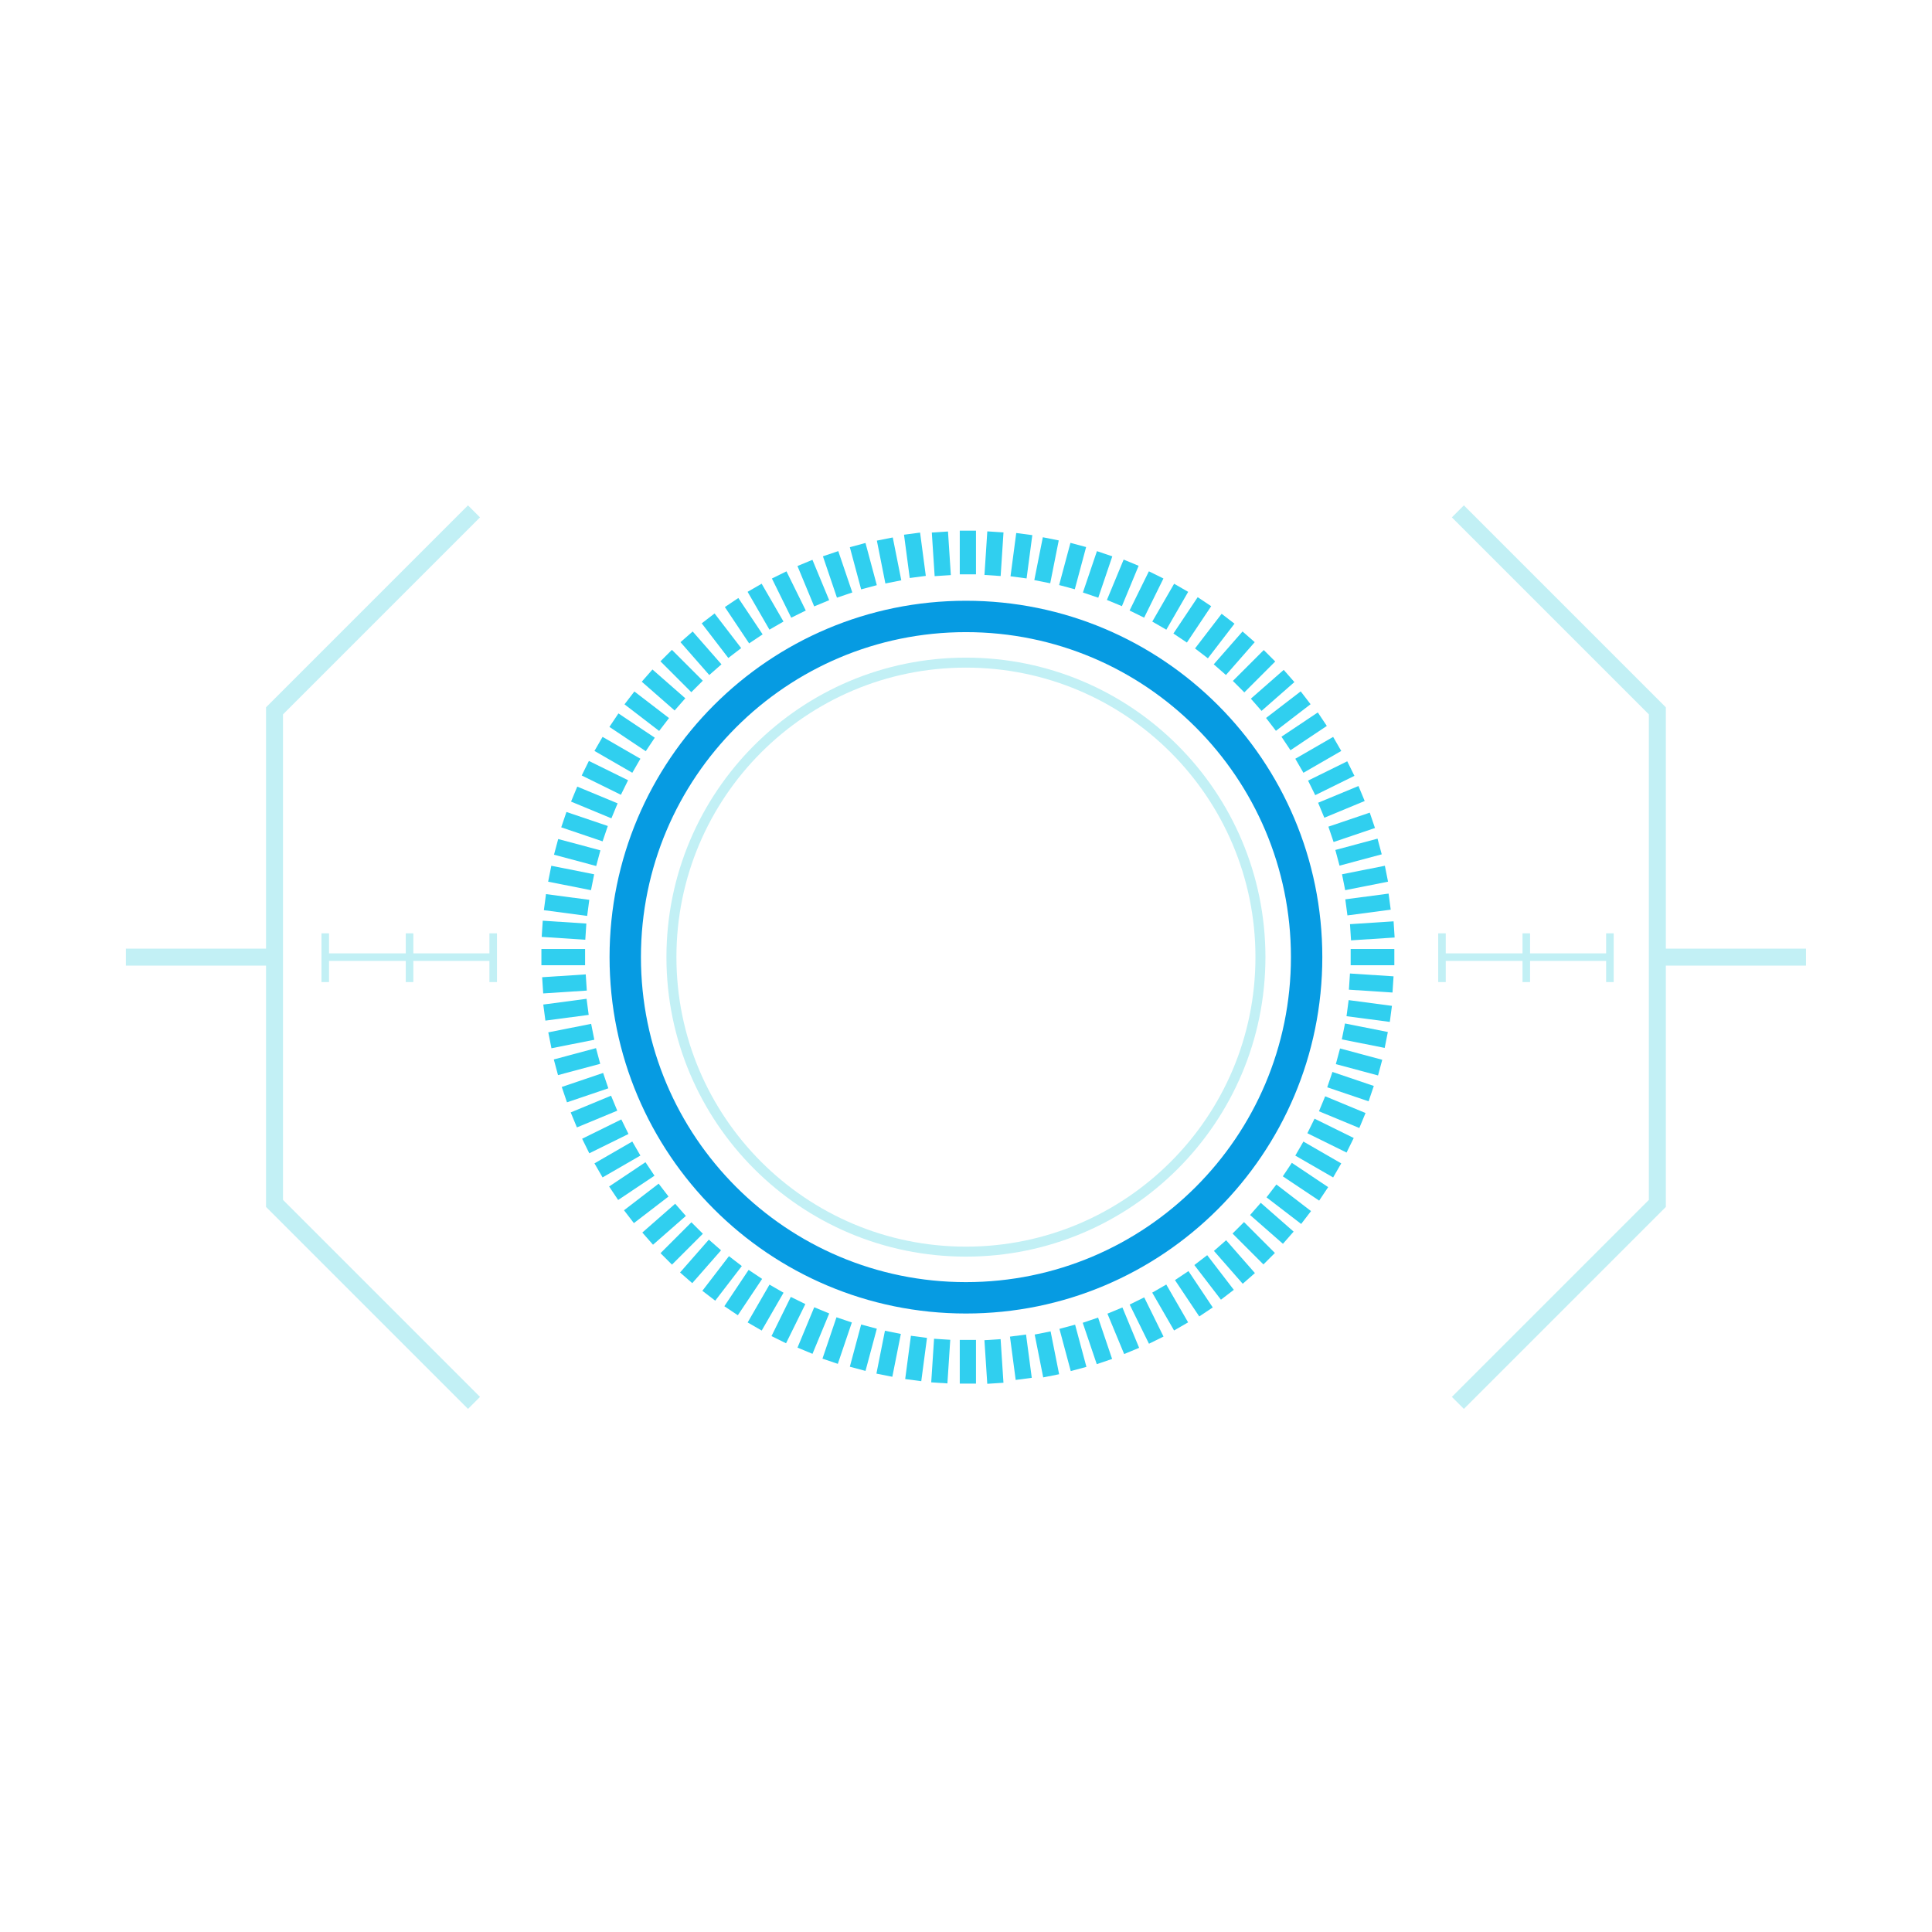 <?xml version="1.0" encoding="utf-8"?>
<!-- Generator: Adobe Illustrator 18.0.0, SVG Export Plug-In . SVG Version: 6.00 Build 0)  -->
<!DOCTYPE svg PUBLIC "-//W3C//DTD SVG 1.1//EN" "http://www.w3.org/Graphics/SVG/1.1/DTD/svg11.dtd">
<svg version="1.1" id="图层_1" xmlns="http://www.w3.org/2000/svg" xmlns:xlink="http://www.w3.org/1999/xlink" x="0px" y="0px"
	 viewBox="0 0 1024 1024" style="enable-background:new 0 0 1024 1024;" xml:space="preserve">
<style type="text/css">
	.st0{fill:none;stroke:#C2F0F5;stroke-width:9;stroke-miterlimit:10;}
	.st1{fill:#069BE2;}
	.st2{fill:#C2F0F5;}
	.st3{fill:#30CFEF;}
	.st4{fill:none;stroke:#C2F0F5;stroke-width:4;stroke-miterlimit:10;}
	.st5{fill:none;}
</style>
<polyline class="st0" points="251.23,271.032 145.501,376.762 145.501,637.837 251.23,743.566 "/>
<line class="st0" x1="66.717" y1="507.299" x2="146.15" y2="507.299"/>
<polyline class="st0" points="772.703,271.032 878.432,376.762 878.432,637.837 772.703,743.566 "/>
<line class="st0" x1="957.216" y1="507.299" x2="877.783" y2="507.299"/>
<path class="st1" d="M511.967,318.412c-104.32,0-188.888,84.568-188.888,188.888c0,104.32,84.568,188.888,188.888,188.888
	s188.888-84.568,188.888-188.888C700.854,402.98,616.286,318.412,511.967,318.412z M511.967,679.555
	c-95.134,0-172.256-77.122-172.256-172.256c0-95.134,77.122-172.256,172.256-172.256c95.134,0,172.256,77.122,172.256,172.256
	C684.222,602.434,607.101,679.555,511.967,679.555z"/>
<path class="st2" d="M511.967,348.56c-87.669,0-158.739,71.07-158.739,158.739c0,87.669,71.07,158.739,158.739,158.739
	c87.669,0,158.739-71.07,158.739-158.739C670.706,419.63,599.636,348.56,511.967,348.56z M511.967,660.748
	c-84.747,0-153.448-68.701-153.448-153.448c0-84.747,68.701-153.448,153.448-153.448c84.747,0,153.448,68.701,153.448,153.448
	C665.414,592.047,596.714,660.748,511.967,660.748z"/>
<g>
	<rect x="508.696" y="281.261" class="st3" width="8.596" height="23.154"/>
	<rect x="508.696" y="710.184" class="st3" width="8.596" height="23.154"/>
</g>
<g>
	
		<rect x="494.67" y="281.72" transform="matrix(0.998 -0.065 0.065 0.998 -18.113 33.259)" class="st3" width="8.596" height="23.154"/>
	
		<rect x="522.723" y="709.725" transform="matrix(0.998 -0.065 0.065 0.998 -46.042 36.009)" class="st3" width="8.596" height="23.154"/>
</g>
<g>
	
		<rect x="480.703" y="283.096" transform="matrix(0.991 -0.131 0.131 0.991 -34.316 65.834)" class="st3" width="8.595" height="23.154"/>
	
		<rect x="536.689" y="708.349" transform="matrix(0.991 -0.131 0.131 0.991 -89.348 76.779)" class="st3" width="8.596" height="23.154"/>
</g>
<g>
	
		<rect x="466.857" y="285.382" transform="matrix(0.981 -0.195 0.195 0.981 -48.879 97.62)" class="st3" width="8.596" height="23.154"/>
	
		<rect x="550.536" y="706.063" transform="matrix(0.981 -0.195 0.195 0.981 -129.351 122.041)" class="st3" width="8.596" height="23.154"/>
</g>
<g>
	
		<rect x="453.19" y="288.569" transform="matrix(0.966 -0.259 0.259 0.966 -62.095 128.633)" class="st3" width="8.596" height="23.154"/>
	
		<rect x="564.203" y="702.876" transform="matrix(0.966 -0.259 0.259 0.966 -165.542 171.482)" class="st3" width="8.596" height="23.154"/>
</g>
<g>
	
		<rect x="439.76" y="292.642" transform="matrix(0.947 -0.321 0.321 0.947 -74.223 158.885)" class="st3" width="8.595" height="23.154"/>
	
		<rect x="577.633" y="698.803" transform="matrix(0.947 -0.321 0.321 0.947 -197.464 224.759)" class="st3" width="8.595" height="23.154"/>
</g>
<g>
	
		<rect x="426.625" y="297.586" transform="matrix(0.924 -0.383 0.383 0.924 -85.509 188.438)" class="st3" width="8.596" height="23.154"/>
	
		<rect x="590.767" y="693.859" transform="matrix(0.924 -0.383 0.383 0.924 -224.66 281.414)" class="st3" width="8.596" height="23.154"/>
</g>
<g>
	
		<rect x="413.842" y="303.378" transform="matrix(0.897 -0.442 0.442 0.897 -96.178 217.411)" class="st3" width="8.596" height="23.154"/>
	
		<rect x="603.55" y="688.067" transform="matrix(0.897 -0.442 0.442 0.897 -246.764 341.008)" class="st3" width="8.595" height="23.154"/>
</g>
<g>
	
		<rect x="401.465" y="309.993" transform="matrix(0.866 -0.5 0.5 0.866 -106.422 245.959)" class="st3" width="8.596" height="23.154"/>
	
		<rect x="615.927" y="681.452" transform="matrix(0.866 -0.5 0.5 0.866 -263.417 402.951)" class="st3" width="8.596" height="23.154"/>
</g>
<g>
	
		<rect x="389.548" y="317.404" transform="matrix(0.832 -0.556 0.556 0.832 -116.397 274.254)" class="st3" width="8.596" height="23.154"/>
	
		<rect x="627.845" y="674.041" transform="matrix(0.832 -0.556 0.556 0.832 -274.377 466.759)" class="st3" width="8.596" height="23.154"/>
</g>
<g>
	
		<rect x="378.14" y="325.579" transform="matrix(0.793 -0.609 0.609 0.793 -126.218 302.485)" class="st3" width="8.595" height="23.154"/>
	
		<rect x="639.252" y="665.866" transform="matrix(0.793 -0.609 0.609 0.793 -279.416 531.776)" class="st3" width="8.596" height="23.154"/>
</g>
<g>
	
		<rect x="367.292" y="334.482" transform="matrix(0.752 -0.659 0.659 0.752 -135.958 330.88)" class="st3" width="8.596" height="23.154"/>
	
		<rect x="650.101" y="656.963" transform="matrix(0.752 -0.659 0.659 0.752 -278.404 597.387)" class="st3" width="8.596" height="23.154"/>
</g>
<g>
	
		<rect x="357.049" y="344.075" transform="matrix(0.707 -0.707 0.707 0.707 -145.648 359.68)" class="st3" width="8.596" height="23.154"/>
	
		<rect x="660.343" y="647.37" transform="matrix(0.707 -0.707 0.707 0.707 -271.277 662.976)" class="st3" width="8.596" height="23.154"/>
</g>
<g>
	
		<rect x="347.456" y="354.318" transform="matrix(0.659 -0.752 0.752 0.659 -155.268 389.103)" class="st3" width="8.596" height="23.154"/>
	
		<rect x="669.937" y="637.127" transform="matrix(0.659 -0.752 0.752 0.659 -258.04 727.908)" class="st3" width="8.596" height="23.154"/>
</g>
<g>
	
		<rect x="338.552" y="365.167" transform="matrix(0.609 -0.793 0.793 0.609 -164.755 419.398)" class="st3" width="8.595" height="23.154"/>
	
		<rect x="678.84" y="626.278" transform="matrix(0.609 -0.793 0.793 0.609 -238.773 791.535)" class="st3" width="8.596" height="23.154"/>
</g>
<g>
	
		<rect x="330.378" y="376.574" transform="matrix(0.556 -0.832 0.832 0.556 -173.996 450.778)" class="st3" width="8.596" height="23.154"/>
	
		<rect x="687.015" y="614.871" transform="matrix(0.556 -0.832 0.832 0.556 -213.636 853.206)" class="st3" width="8.596" height="23.154"/>
</g>
<g>
	
		<rect x="322.967" y="388.492" transform="matrix(0.5 -0.866 0.866 0.5 -182.837 483.454)" class="st3" width="8.595" height="23.154"/>
	
		<rect x="694.425" y="602.953" transform="matrix(0.5 -0.866 0.866 0.5 -182.834 912.386)" class="st3" width="8.596" height="23.154"/>
</g>
<g>
	
		<rect x="316.351" y="400.868" transform="matrix(0.442 -0.897 0.897 0.442 -191.082 517.605)" class="st3" width="8.596" height="23.154"/>
	
		<rect x="701.041" y="590.576" transform="matrix(0.442 -0.897 0.897 0.442 -146.674 968.439)" class="st3" width="8.596" height="23.154"/>
</g>
<g>
	
		<rect x="310.56" y="413.652" transform="matrix(0.383 -0.924 0.924 0.383 -198.493 553.394)" class="st3" width="8.596" height="23.154"/>
	
		<rect x="706.833" y="577.793" transform="matrix(0.383 -0.924 0.924 0.383 -105.521 1020.815)" class="st3" width="8.596" height="23.154"/>
</g>
<g>
	
		<rect x="305.616" y="426.786" transform="matrix(0.321 -0.947 0.947 0.321 -204.804 590.924)" class="st3" width="8.596" height="23.154"/>
	
		<rect x="711.776" y="564.659" transform="matrix(0.321 -0.947 0.947 0.321 -59.755 1069.084)" class="st3" width="8.596" height="23.154"/>
</g>
<g>
	
		<rect x="301.542" y="440.216" transform="matrix(0.259 -0.966 0.966 0.259 -209.716 630.278)" class="st3" width="8.596" height="23.154"/>
	
		<rect x="715.85" y="551.229" transform="matrix(0.259 -0.966 0.966 0.259 -9.868 1112.752)" class="st3" width="8.596" height="23.154"/>
</g>
<g>
	
		<rect x="298.355" y="453.883" transform="matrix(0.195 -0.981 0.981 0.195 -212.91 671.486)" class="st3" width="8.596" height="23.154"/>
	
		<rect x="719.037" y="537.562" transform="matrix(0.195 -0.981 0.981 0.195 43.637 1151.449)" class="st3" width="8.596" height="23.154"/>
</g>
<g>
	
		<rect x="296.069" y="467.73" transform="matrix(0.131 -0.991 0.991 0.131 -214.042 714.547)" class="st3" width="8.596" height="23.154"/>
	
		<rect x="721.323" y="523.715" transform="matrix(0.131 -0.991 0.991 0.131 100.188 1184.829)" class="st3" width="8.596" height="23.154"/>
</g>
<g>
	
		<rect x="294.694" y="481.696" transform="matrix(0.065 -0.998 0.998 0.065 -212.778 759.366)" class="st3" width="8.596" height="23.154"/>
	
		<rect x="722.699" y="509.749" transform="matrix(0.065 -0.998 0.998 0.065 159.243 1212.673)" class="st3" width="8.596" height="23.154"/>
</g>
<g>
	<rect x="286.955" y="503.002" class="st3" width="23.154" height="8.596"/>
	<rect x="715.879" y="503.002" class="st3" width="23.154" height="8.596"/>
</g>
<g>
	
		<rect x="294.694" y="509.749" transform="matrix(-0.065 -0.998 0.998 -0.065 -201.665 853.77)" class="st3" width="8.596" height="23.154"/>
	
		<rect x="722.699" y="481.696" transform="matrix(-0.065 -0.998 0.998 -0.065 282.323 1250.972)" class="st3" width="8.596" height="23.154"/>
</g>
<g>
	
		<rect x="296.069" y="523.715" transform="matrix(-0.131 -0.991 0.991 -0.131 -191.143 902.955)" class="st3" width="8.596" height="23.154"/>
	
		<rect x="721.323" y="467.73" transform="matrix(-0.131 -0.991 0.991 -0.131 345.136 1261.286)" class="st3" width="8.596" height="23.154"/>
</g>
<g>
	
		<rect x="298.355" y="537.562" transform="matrix(-0.195 -0.981 0.981 -0.195 -176.885 953.113)" class="st3" width="8.596" height="23.154"/>
	
		<rect x="719.037" y="453.883" transform="matrix(-0.195 -0.981 0.981 -0.195 407.928 1265.7)" class="st3" width="8.596" height="23.154"/>
</g>
<g>
	
		<rect x="301.542" y="551.229" transform="matrix(-0.259 -0.966 0.966 -0.259 -158.631 1003.891)" class="st3" width="8.596" height="23.154"/>
	
		<rect x="715.85" y="440.216" transform="matrix(-0.259 -0.966 0.966 -0.259 470.136 1264.334)" class="st3" width="8.596" height="23.154"/>
</g>
<g>
	
		<rect x="305.616" y="564.659" transform="matrix(-0.321 -0.947 0.947 -0.321 -136.123 1054.927)" class="st3" width="8.596" height="23.154"/>
	
		<rect x="711.776" y="426.786" transform="matrix(-0.321 -0.947 0.947 -0.321 531.148 1257.342)" class="st3" width="8.596" height="23.154"/>
</g>
<g>
	
		<rect x="310.56" y="577.793" transform="matrix(-0.383 -0.924 0.924 -0.383 -109.162 1105.801)" class="st3" width="8.596" height="23.154"/>
	
		<rect x="706.833" y="413.652" transform="matrix(-0.383 -0.924 0.924 -0.383 590.421 1244.957)" class="st3" width="8.596" height="23.154"/>
</g>
<g>
	
		<rect x="316.352" y="590.576" transform="matrix(-0.442 -0.897 0.897 -0.442 -77.579 1156.066)" class="st3" width="8.595" height="23.154"/>
	
		<rect x="701.041" y="400.868" transform="matrix(-0.442 -0.897 0.897 -0.442 647.379 1227.464)" class="st3" width="8.596" height="23.154"/>
</g>
<g>
	
		<rect x="322.967" y="602.953" transform="matrix(-0.5 -0.866 0.866 -0.5 -41.301 1205.215)" class="st3" width="8.595" height="23.154"/>
	
		<rect x="694.425" y="388.492" transform="matrix(-0.5 -0.866 0.866 -0.5 701.615 1205.215)" class="st3" width="8.595" height="23.154"/>
</g>
<g>
	
		<rect x="330.378" y="614.871" transform="matrix(-0.556 -0.832 0.832 -0.556 -0.253 1252.761)" class="st3" width="8.596" height="23.154"/>
	
		<rect x="687.014" y="376.574" transform="matrix(-0.556 -0.832 0.832 -0.556 752.65 1178.601)" class="st3" width="8.596" height="23.154"/>
</g>
<g>
	
		<rect x="338.552" y="626.278" transform="matrix(-0.609 -0.793 0.793 -0.609 45.511 1298.155)" class="st3" width="8.596" height="23.154"/>
	
		<rect x="678.84" y="365.166" transform="matrix(-0.609 -0.793 0.793 -0.609 800.106 1148.062)" class="st3" width="8.596" height="23.154"/>
</g>
<g>
	
		<rect x="347.455" y="637.127" transform="matrix(-0.659 -0.752 0.752 -0.659 95.963 1340.888)" class="st3" width="8.596" height="23.154"/>
	
		<rect x="669.937" y="354.318" transform="matrix(-0.659 -0.752 0.752 -0.659 843.687 1114.065)" class="st3" width="8.596" height="23.154"/>
</g>
<g>
	
		<rect x="357.049" y="647.37" transform="matrix(-0.707 -0.707 0.707 -0.707 150.91 1380.403)" class="st3" width="8.596" height="23.154"/>
	
		<rect x="660.343" y="344.075" transform="matrix(-0.707 -0.707 0.707 -0.707 883.127 1077.109)" class="st3" width="8.596" height="23.154"/>
</g>
<g>
	
		<rect x="367.292" y="656.963" transform="matrix(-0.752 -0.659 0.659 -0.752 210.173 1416.183)" class="st3" width="8.596" height="23.154"/>
	
		<rect x="650.101" y="334.482" transform="matrix(-0.752 -0.659 0.659 -0.752 918.223 1037.717)" class="st3" width="8.596" height="23.154"/>
</g>
<g>
	
		<rect x="378.14" y="665.866" transform="matrix(-0.793 -0.609 0.609 -0.793 273.433 1447.707)" class="st3" width="8.596" height="23.154"/>
	
		<rect x="639.252" y="325.579" transform="matrix(-0.793 -0.609 0.609 -0.793 948.854 996.413)" class="st3" width="8.596" height="23.154"/>
</g>
<g>
	
		<rect x="389.548" y="674.041" transform="matrix(-0.832 -0.556 0.556 -0.832 340.405 1474.497)" class="st3" width="8.596" height="23.154"/>
	
		<rect x="627.845" y="317.404" transform="matrix(-0.832 -0.556 0.556 -0.832 974.97 953.723)" class="st3" width="8.596" height="23.154"/>
</g>
<g>
	
		<rect x="401.465" y="681.452" transform="matrix(-0.866 -0.5 0.5 -0.866 410.659 1496.091)" class="st3" width="8.596" height="23.154"/>
	
		<rect x="615.927" y="309.993" transform="matrix(-0.866 -0.5 0.5 -0.866 996.577 910.167)" class="st3" width="8.596" height="23.154"/>
</g>
<g>
	
		<rect x="413.842" y="688.067" transform="matrix(-0.897 -0.442 0.442 -0.897 483.71 1512.075)" class="st3" width="8.596" height="23.154"/>
	
		<rect x="603.55" y="303.378" transform="matrix(-0.897 -0.442 0.442 -0.897 1013.702 866.279)" class="st3" width="8.595" height="23.154"/>
</g>
<g>
	
		<rect x="426.625" y="693.859" transform="matrix(-0.924 -0.383 0.383 -0.924 559.089 1522.081)" class="st3" width="8.596" height="23.154"/>
	
		<rect x="590.767" y="297.586" transform="matrix(-0.924 -0.383 0.383 -0.924 1026.525 822.511)" class="st3" width="8.596" height="23.154"/>
</g>
<g>
	
		<rect x="439.76" y="698.803" transform="matrix(-0.947 -0.321 0.321 -0.947 636.201 1525.798)" class="st3" width="8.595" height="23.154"/>
	
		<rect x="577.633" y="292.642" transform="matrix(-0.947 -0.321 0.321 -0.947 1035.187 779.352)" class="st3" width="8.595" height="23.154"/>
</g>
<g>
	
		<rect x="453.19" y="702.876" transform="matrix(-0.966 -0.259 0.259 -0.966 714.473 1522.968)" class="st3" width="8.596" height="23.154"/>
	
		<rect x="564.203" y="288.569" transform="matrix(-0.966 -0.259 0.259 -0.966 1039.948 737.202)" class="st3" width="8.596" height="23.154"/>
</g>
<g>
	
		<rect x="466.857" y="706.063" transform="matrix(-0.981 -0.195 0.195 -0.981 793.258 1513.407)" class="st3" width="8.596" height="23.154"/>
	
		<rect x="550.536" y="285.382" transform="matrix(-0.981 -0.195 0.195 -0.981 1041.067 696.46)" class="st3" width="8.596" height="23.154"/>
</g>
<g>
	
		<rect x="480.703" y="708.349" transform="matrix(-0.991 -0.131 0.131 -0.991 871.873 1497.004)" class="st3" width="8.595" height="23.154"/>
	
		<rect x="536.689" y="283.096" transform="matrix(-0.991 -0.131 0.131 -0.991 1038.887 657.432)" class="st3" width="8.596" height="23.154"/>
</g>
<g>
	
		<rect x="494.67" y="709.725" transform="matrix(-0.998 -0.065 0.065 -0.998 949.695 1473.691)" class="st3" width="8.596" height="23.154"/>
	
		<rect x="522.723" y="281.72" transform="matrix(-0.998 -0.065 0.065 -0.998 1033.732 620.432)" class="st3" width="8.596" height="23.154"/>
</g>
<g>
	<line class="st4" x1="172.39" y1="507.299" x2="261.398" y2="507.299"/>
	<line class="st4" x1="172.39" y1="494.687" x2="172.39" y2="520.528"/>
	<line class="st4" x1="217.076" y1="494.687" x2="217.076" y2="520.528"/>
	<line class="st4" x1="261.398" y1="494.687" x2="261.398" y2="520.528"/>
</g>
<g>
	<line class="st4" x1="764.278" y1="507.299" x2="853.287" y2="507.299"/>
	<line class="st4" x1="764.278" y1="494.687" x2="764.278" y2="520.528"/>
	<line class="st4" x1="808.965" y1="494.687" x2="808.965" y2="520.528"/>
	<line class="st4" x1="853.287" y1="494.687" x2="853.287" y2="520.528"/>
</g>
<path class="st5" d="M511.273,380.031l4.264,4.282c-1.181-0.037-2.363-0.056-3.563-0.056h-0.701V380.031z"/>
</svg>
